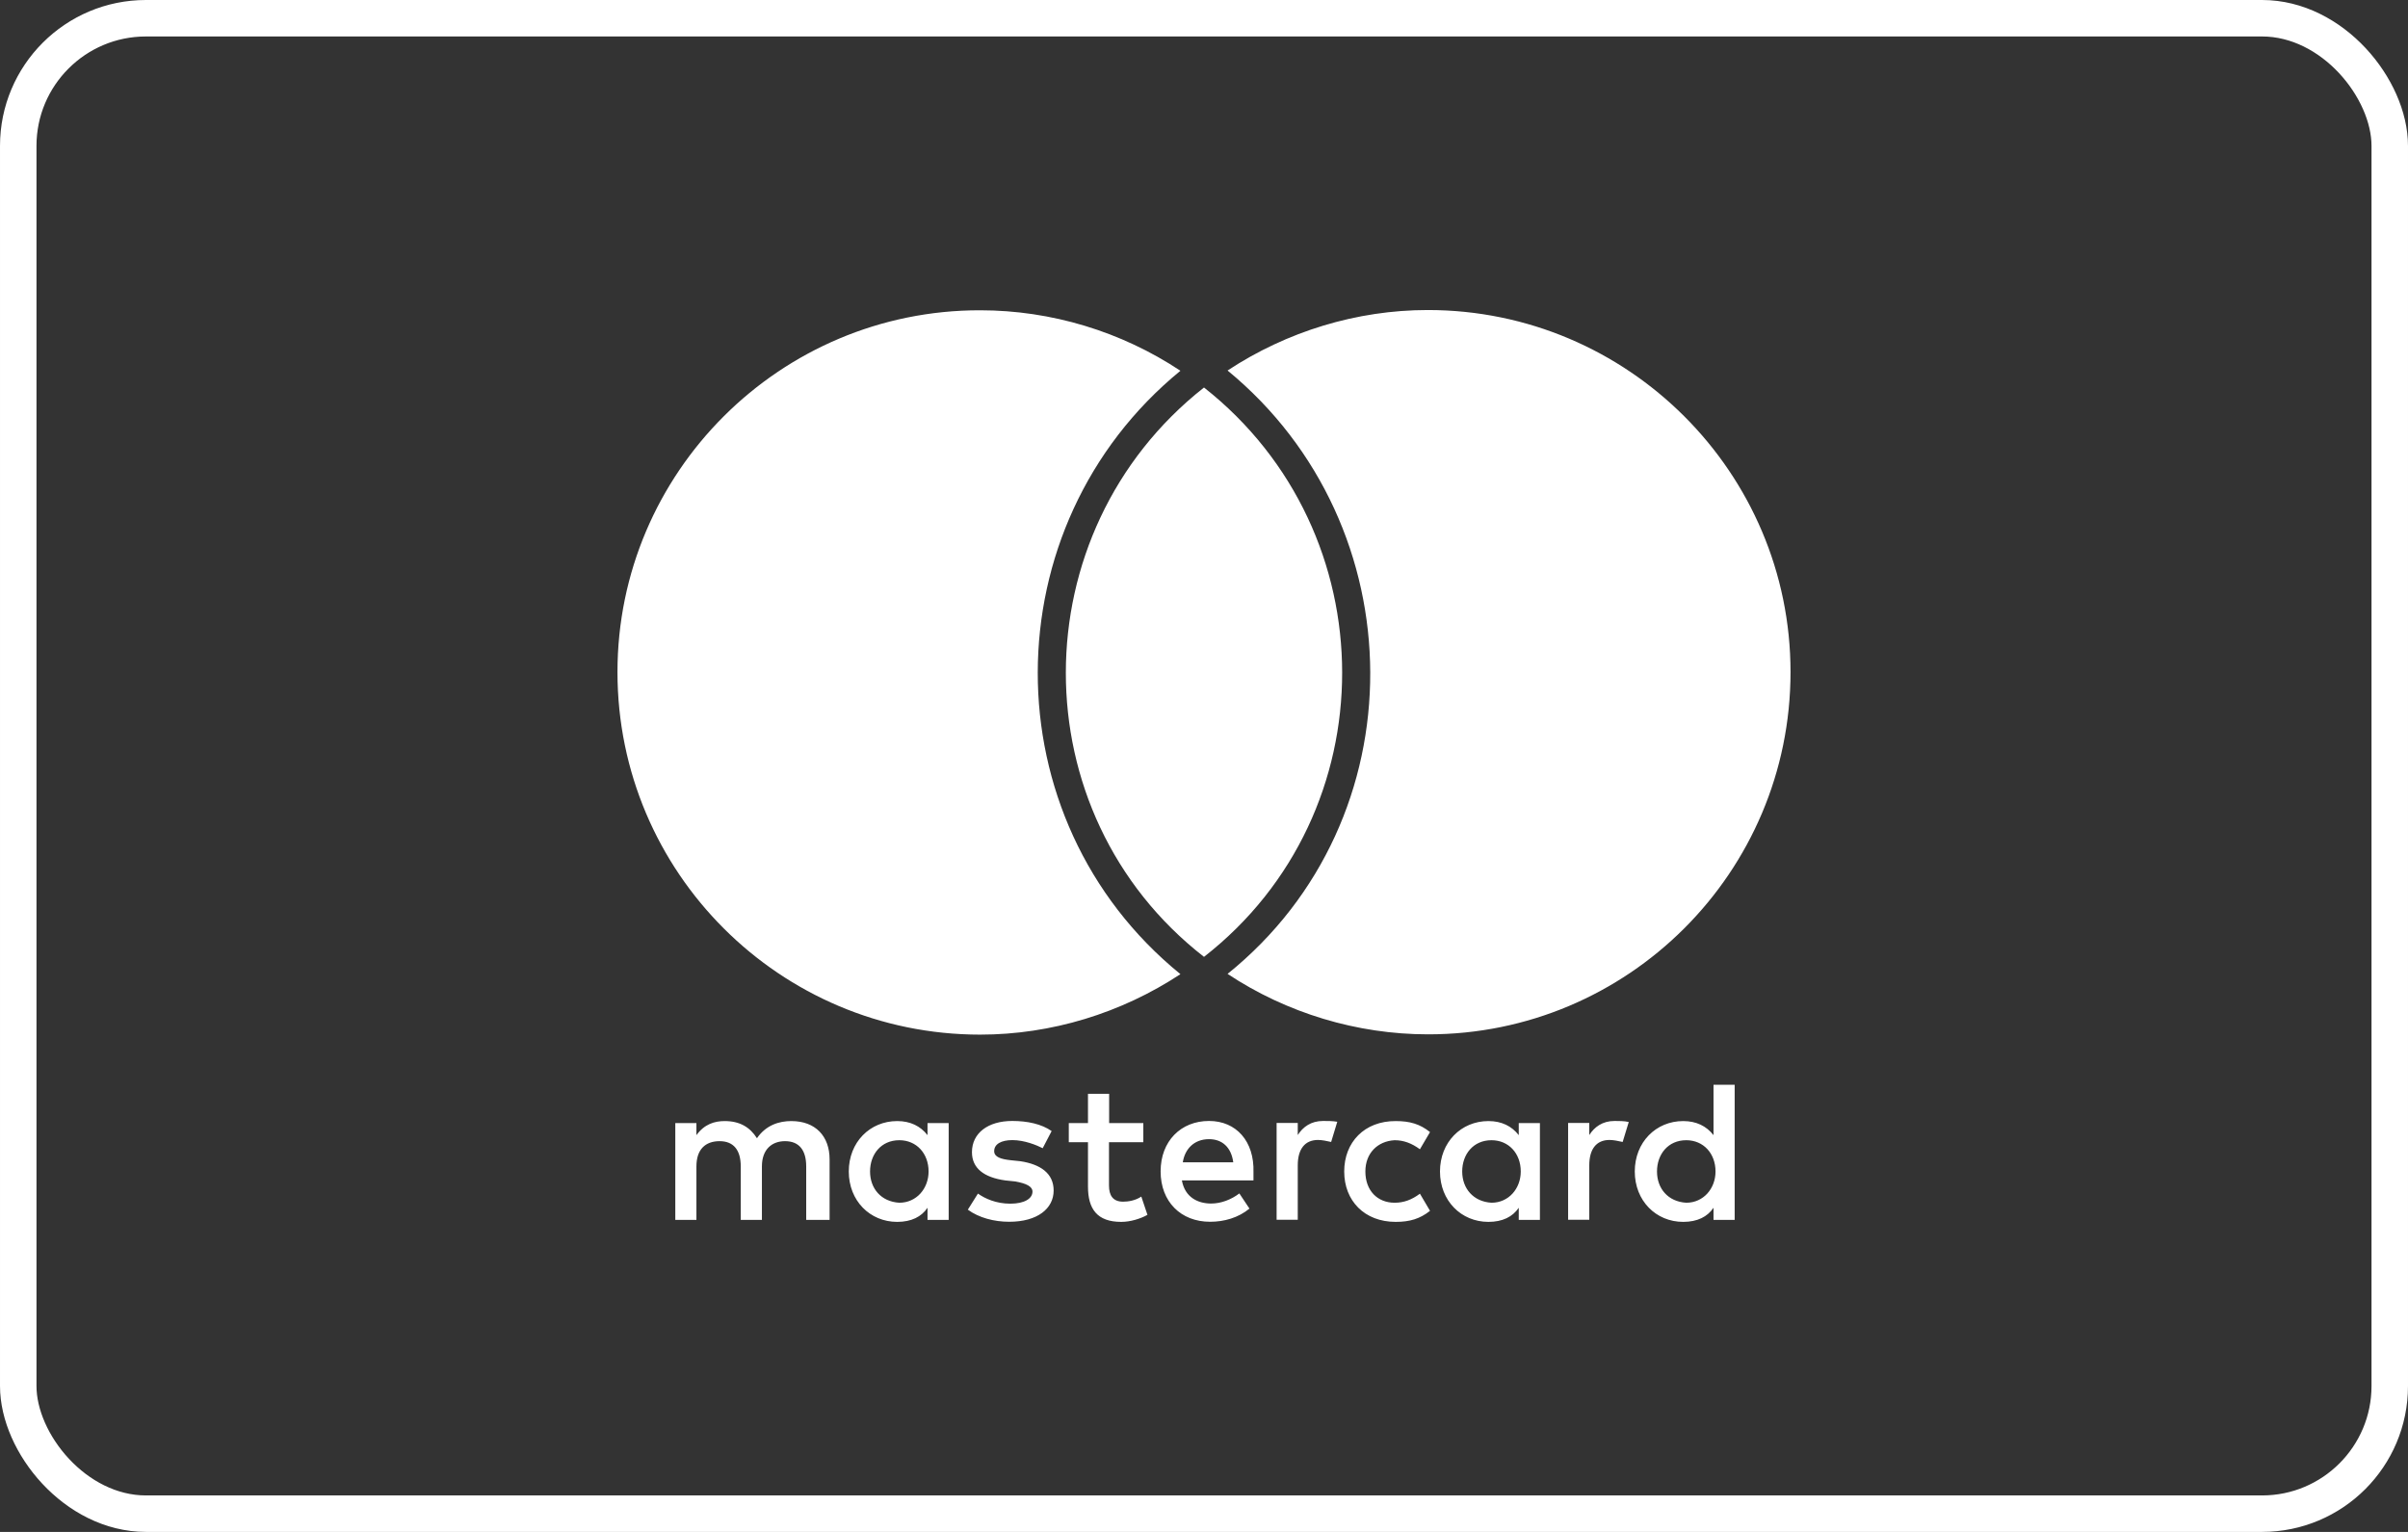 <svg width="66" height="42" viewBox="0 0 66 42" fill="none" xmlns="http://www.w3.org/2000/svg">
<rect x="0" y="0" width="66" height="42" fill="#333333" stroke="none"/>
<rect x="0.5" y="0.5" width="65" height="41" rx="3.5" stroke="white"/>
<path d="M22.738 33.445V31.786C22.738 31.151 22.352 30.736 21.688 30.736C21.356 30.736 20.996 30.845 20.747 31.206C20.554 30.903 20.277 30.736 19.862 30.736C19.584 30.736 19.307 30.82 19.088 31.122V30.791H18.509V33.445H19.088V31.979C19.088 31.509 19.337 31.287 19.723 31.287C20.11 31.287 20.303 31.535 20.303 31.979V33.445H20.883V31.979C20.883 31.509 21.16 31.287 21.517 31.287C21.904 31.287 22.097 31.535 22.097 31.979V33.445H22.738ZM31.34 30.791H30.4V29.988H29.82V30.791H29.294V31.316H29.82V32.533C29.82 33.142 30.068 33.5 30.731 33.5C30.98 33.5 31.256 33.416 31.45 33.307L31.282 32.807C31.115 32.917 30.922 32.946 30.783 32.946C30.506 32.946 30.396 32.778 30.396 32.504V31.316H31.337V30.791H31.34ZM36.263 30.733C35.931 30.733 35.709 30.9 35.57 31.119V30.787H34.99V33.442H35.57V31.947C35.57 31.506 35.764 31.254 36.124 31.254C36.234 31.254 36.373 31.283 36.485 31.309L36.653 30.755C36.537 30.733 36.373 30.733 36.263 30.733ZM28.824 31.01C28.547 30.816 28.161 30.733 27.745 30.733C27.081 30.733 26.64 31.064 26.64 31.59C26.64 32.031 26.972 32.282 27.552 32.363L27.829 32.392C28.131 32.446 28.299 32.53 28.299 32.669C28.299 32.862 28.077 33.001 27.69 33.001C27.304 33.001 26.997 32.862 26.804 32.724L26.527 33.165C26.83 33.387 27.246 33.497 27.661 33.497C28.434 33.497 28.879 33.136 28.879 32.64C28.879 32.169 28.518 31.921 27.967 31.837L27.69 31.808C27.442 31.78 27.249 31.725 27.249 31.561C27.249 31.367 27.442 31.258 27.748 31.258C28.08 31.258 28.412 31.396 28.579 31.48L28.824 31.01ZM44.253 30.733C43.921 30.733 43.699 30.9 43.56 31.119V30.787H42.98V33.442H43.56V31.947C43.56 31.506 43.753 31.254 44.114 31.254C44.224 31.254 44.362 31.283 44.475 31.309L44.642 30.762C44.53 30.733 44.365 30.733 44.253 30.733ZM36.843 32.118C36.843 32.92 37.397 33.5 38.254 33.5C38.641 33.5 38.918 33.416 39.195 33.197L38.918 32.727C38.695 32.894 38.476 32.975 38.225 32.975C37.755 32.975 37.423 32.643 37.423 32.118C37.423 31.618 37.755 31.287 38.225 31.261C38.473 31.261 38.695 31.345 38.918 31.509L39.195 31.038C38.918 30.816 38.641 30.736 38.254 30.736C37.397 30.733 36.843 31.316 36.843 32.118ZM42.207 32.118V30.791H41.627V31.122C41.434 30.874 41.157 30.736 40.796 30.736C40.048 30.736 39.468 31.316 39.468 32.118C39.468 32.92 40.048 33.5 40.796 33.5C41.182 33.5 41.459 33.361 41.627 33.113V33.445H42.207V32.118ZM40.077 32.118C40.077 31.648 40.38 31.261 40.88 31.261C41.35 31.261 41.682 31.622 41.682 32.118C41.682 32.588 41.35 32.975 40.88 32.975C40.383 32.946 40.077 32.585 40.077 32.118ZM33.138 30.733C32.365 30.733 31.811 31.287 31.811 32.115C31.811 32.946 32.365 33.497 33.167 33.497C33.554 33.497 33.94 33.387 34.246 33.136L33.969 32.72C33.747 32.888 33.47 32.997 33.196 32.997C32.835 32.997 32.478 32.83 32.394 32.363H34.356C34.356 32.279 34.356 32.224 34.356 32.14C34.382 31.287 33.882 30.733 33.138 30.733ZM33.138 31.232C33.499 31.232 33.747 31.454 33.802 31.866H32.419C32.474 31.509 32.722 31.232 33.138 31.232ZM47.545 32.118V29.74H46.965V31.122C46.772 30.874 46.495 30.736 46.134 30.736C45.387 30.736 44.807 31.316 44.807 32.118C44.807 32.92 45.387 33.5 46.134 33.5C46.521 33.5 46.798 33.361 46.965 33.113V33.445H47.545V32.118ZM45.416 32.118C45.416 31.648 45.718 31.261 46.218 31.261C46.688 31.261 47.02 31.622 47.02 32.118C47.02 32.588 46.688 32.975 46.218 32.975C45.718 32.946 45.416 32.585 45.416 32.118ZM26.002 32.118V30.791H25.422V31.122C25.229 30.874 24.952 30.736 24.591 30.736C23.843 30.736 23.264 31.316 23.264 32.118C23.264 32.92 23.843 33.5 24.591 33.5C24.978 33.5 25.255 33.361 25.422 33.113V33.445H26.002V32.118ZM23.847 32.118C23.847 31.648 24.15 31.261 24.649 31.261C25.119 31.261 25.451 31.622 25.451 32.118C25.451 32.588 25.119 32.975 24.649 32.975C24.15 32.946 23.847 32.585 23.847 32.118Z" fill="white"/>
<path d="M16.924 18.426C16.924 23.916 21.381 28.366 26.864 28.366C28.816 28.366 30.732 27.777 32.354 26.708C27.122 22.452 27.158 14.421 32.354 10.165C30.732 9.089 28.816 8.507 26.864 8.507C21.381 8.5 16.924 12.957 16.924 18.426ZM33 26.234C38.06 22.287 38.038 14.593 33 10.624C27.962 14.593 27.94 22.294 33 26.234ZM49.076 18.426C49.076 12.957 44.619 8.5 39.136 8.5C37.184 8.5 35.268 9.089 33.646 10.158C38.821 14.414 38.899 22.466 33.646 26.701C35.268 27.777 37.199 28.358 39.136 28.358C44.619 28.366 49.076 23.916 49.076 18.426Z" fill="white"/>
</svg>

